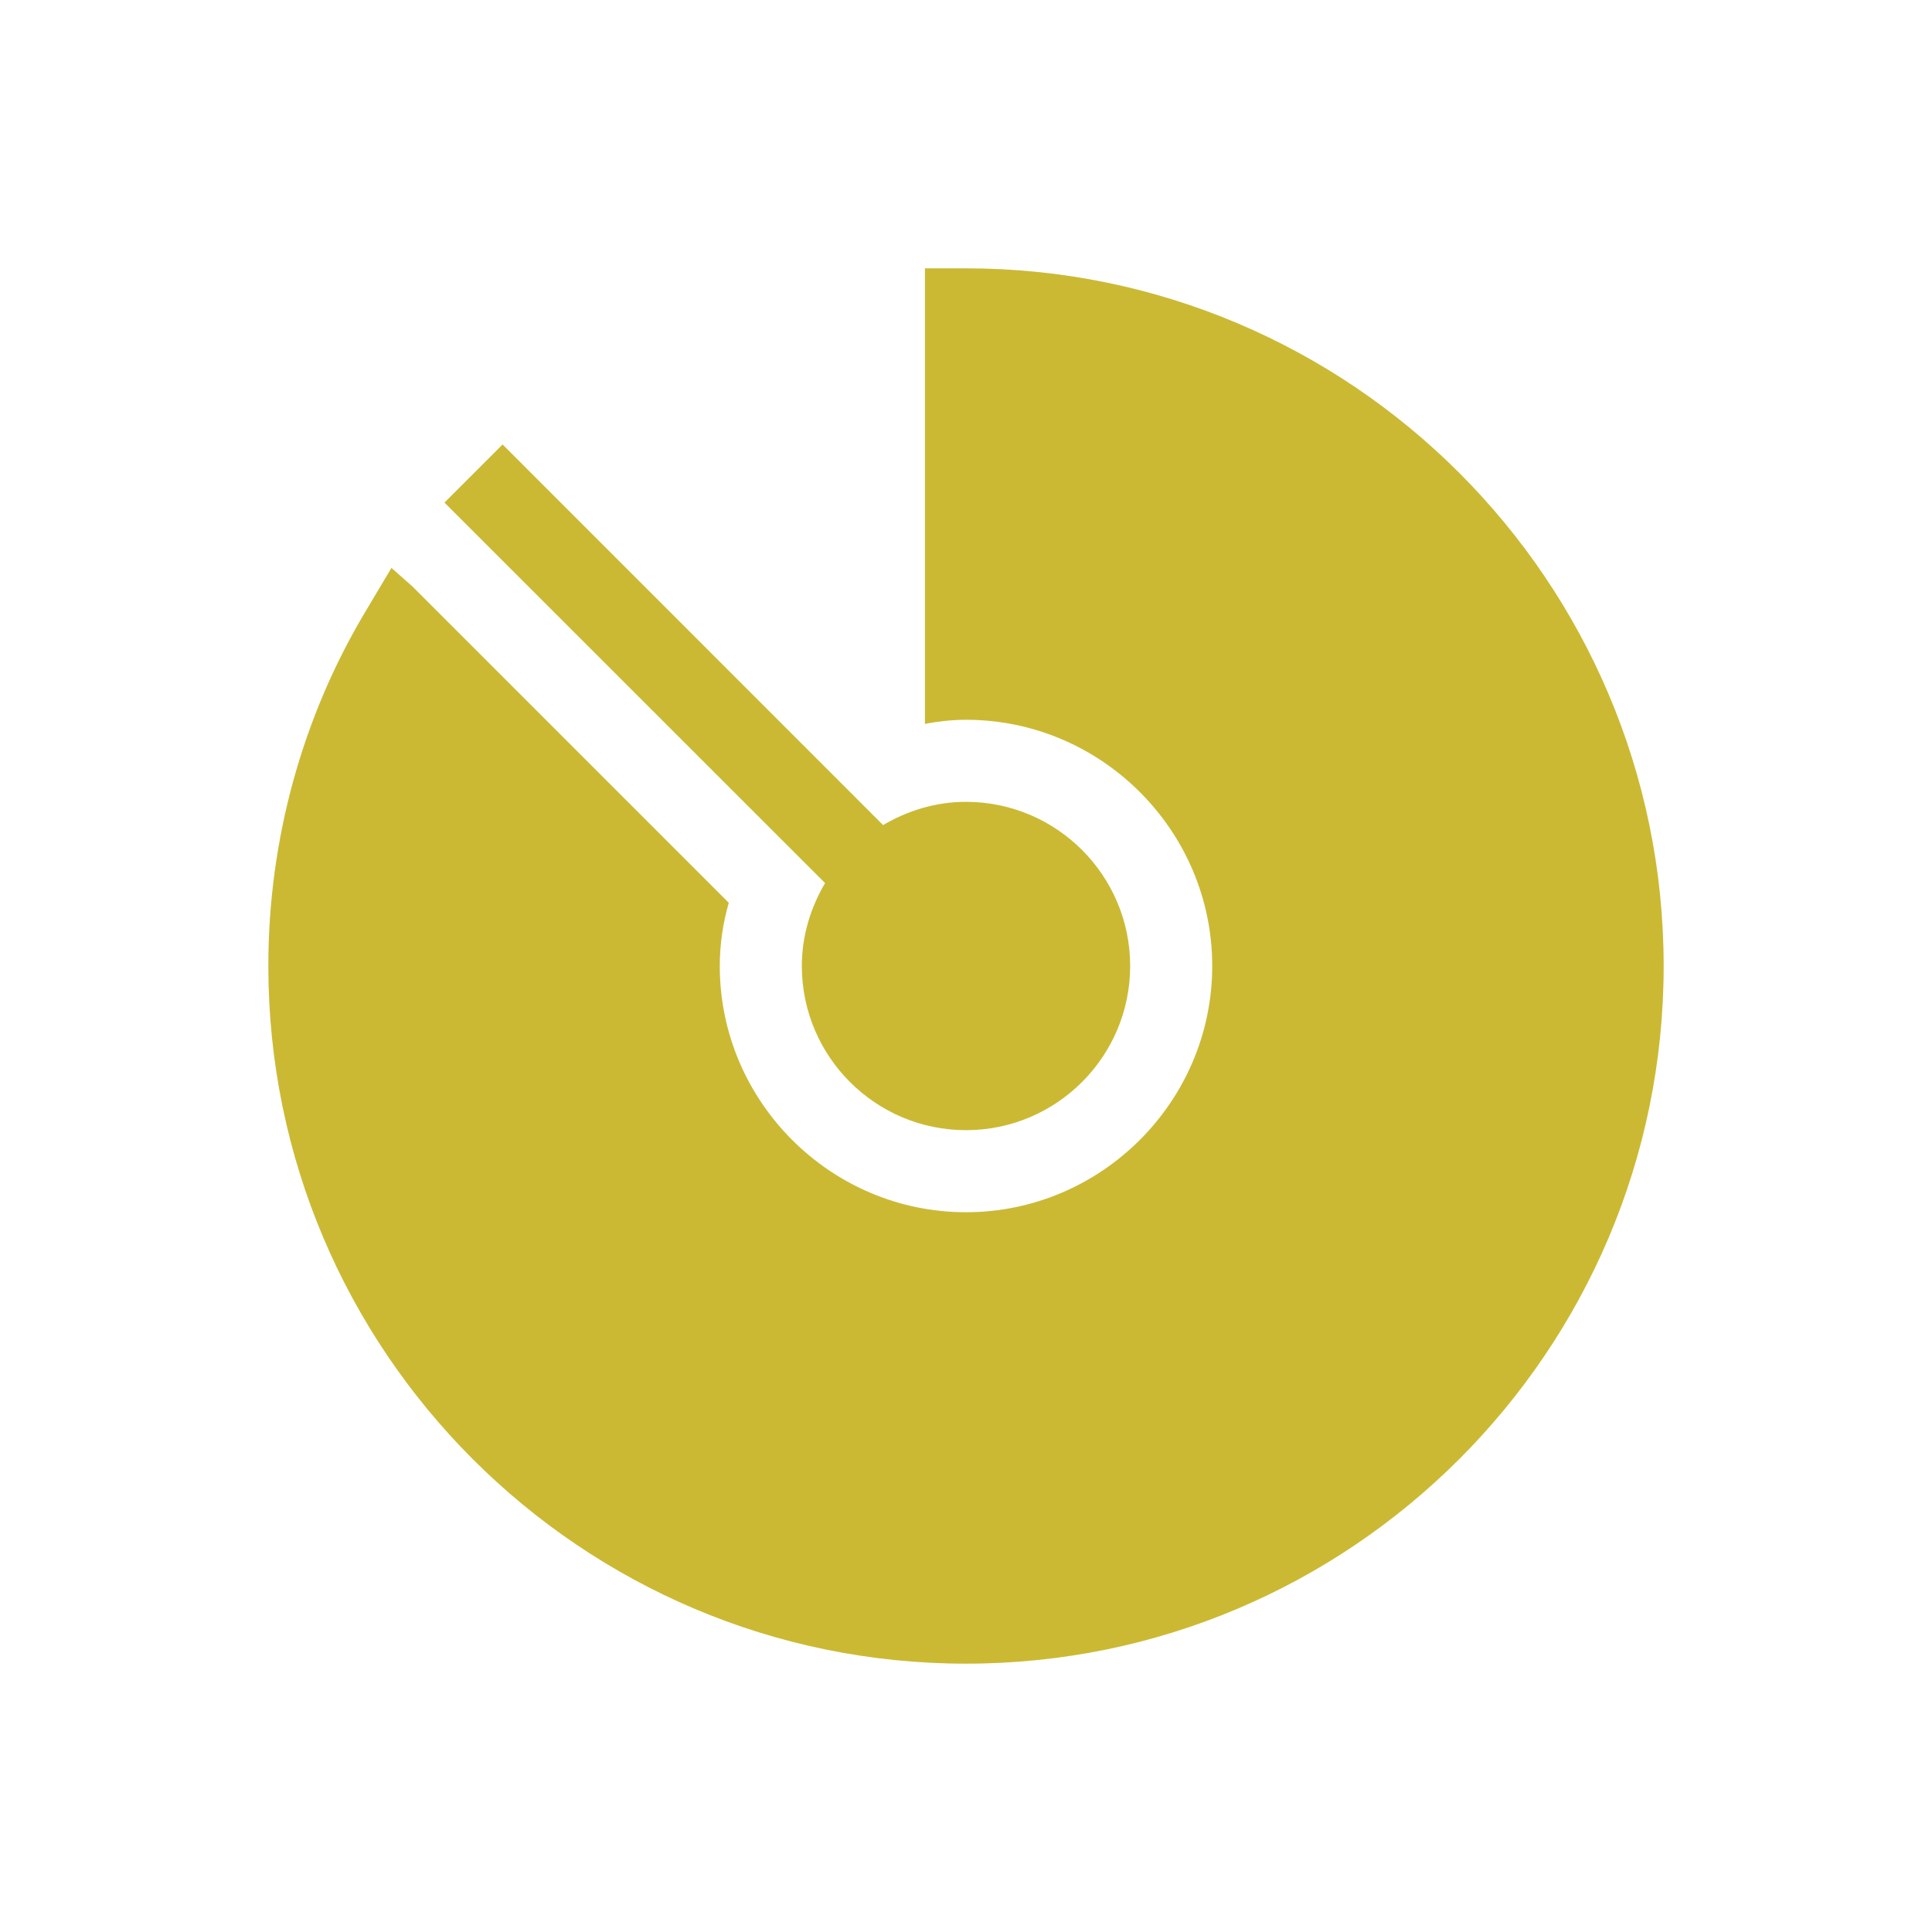 <svg width="36" height="36" viewBox="0 0 36 36" fill="none" xmlns="http://www.w3.org/2000/svg">
<path fill-rule="evenodd" clip-rule="evenodd" d="M18 5C25.173 5 31 10.827 31 18C31 25.173 25.173 31 18 31C10.827 31 5 25.173 5 18C5 15.66 5.627 13.366 6.82 11.378L7.294 10.582L7.692 10.934L13.58 16.822C13.469 17.205 13.412 17.602 13.412 18C13.412 20.523 15.476 22.588 18 22.588C20.523 22.588 22.588 20.523 22.588 18C22.588 15.476 20.523 13.412 18 13.412C17.74 13.412 17.48 13.442 17.235 13.488V5H18ZM9.365 8.282L16.455 15.374C16.911 15.106 17.434 14.941 18 14.941C19.687 14.941 21.059 16.313 21.059 18C21.059 19.687 19.687 21.059 18 21.059C16.313 21.059 14.941 19.687 14.941 18C14.941 17.434 15.106 16.911 15.374 16.455L8.282 9.365L9.365 8.282Z" fill="#CBB934"/>
</svg>
